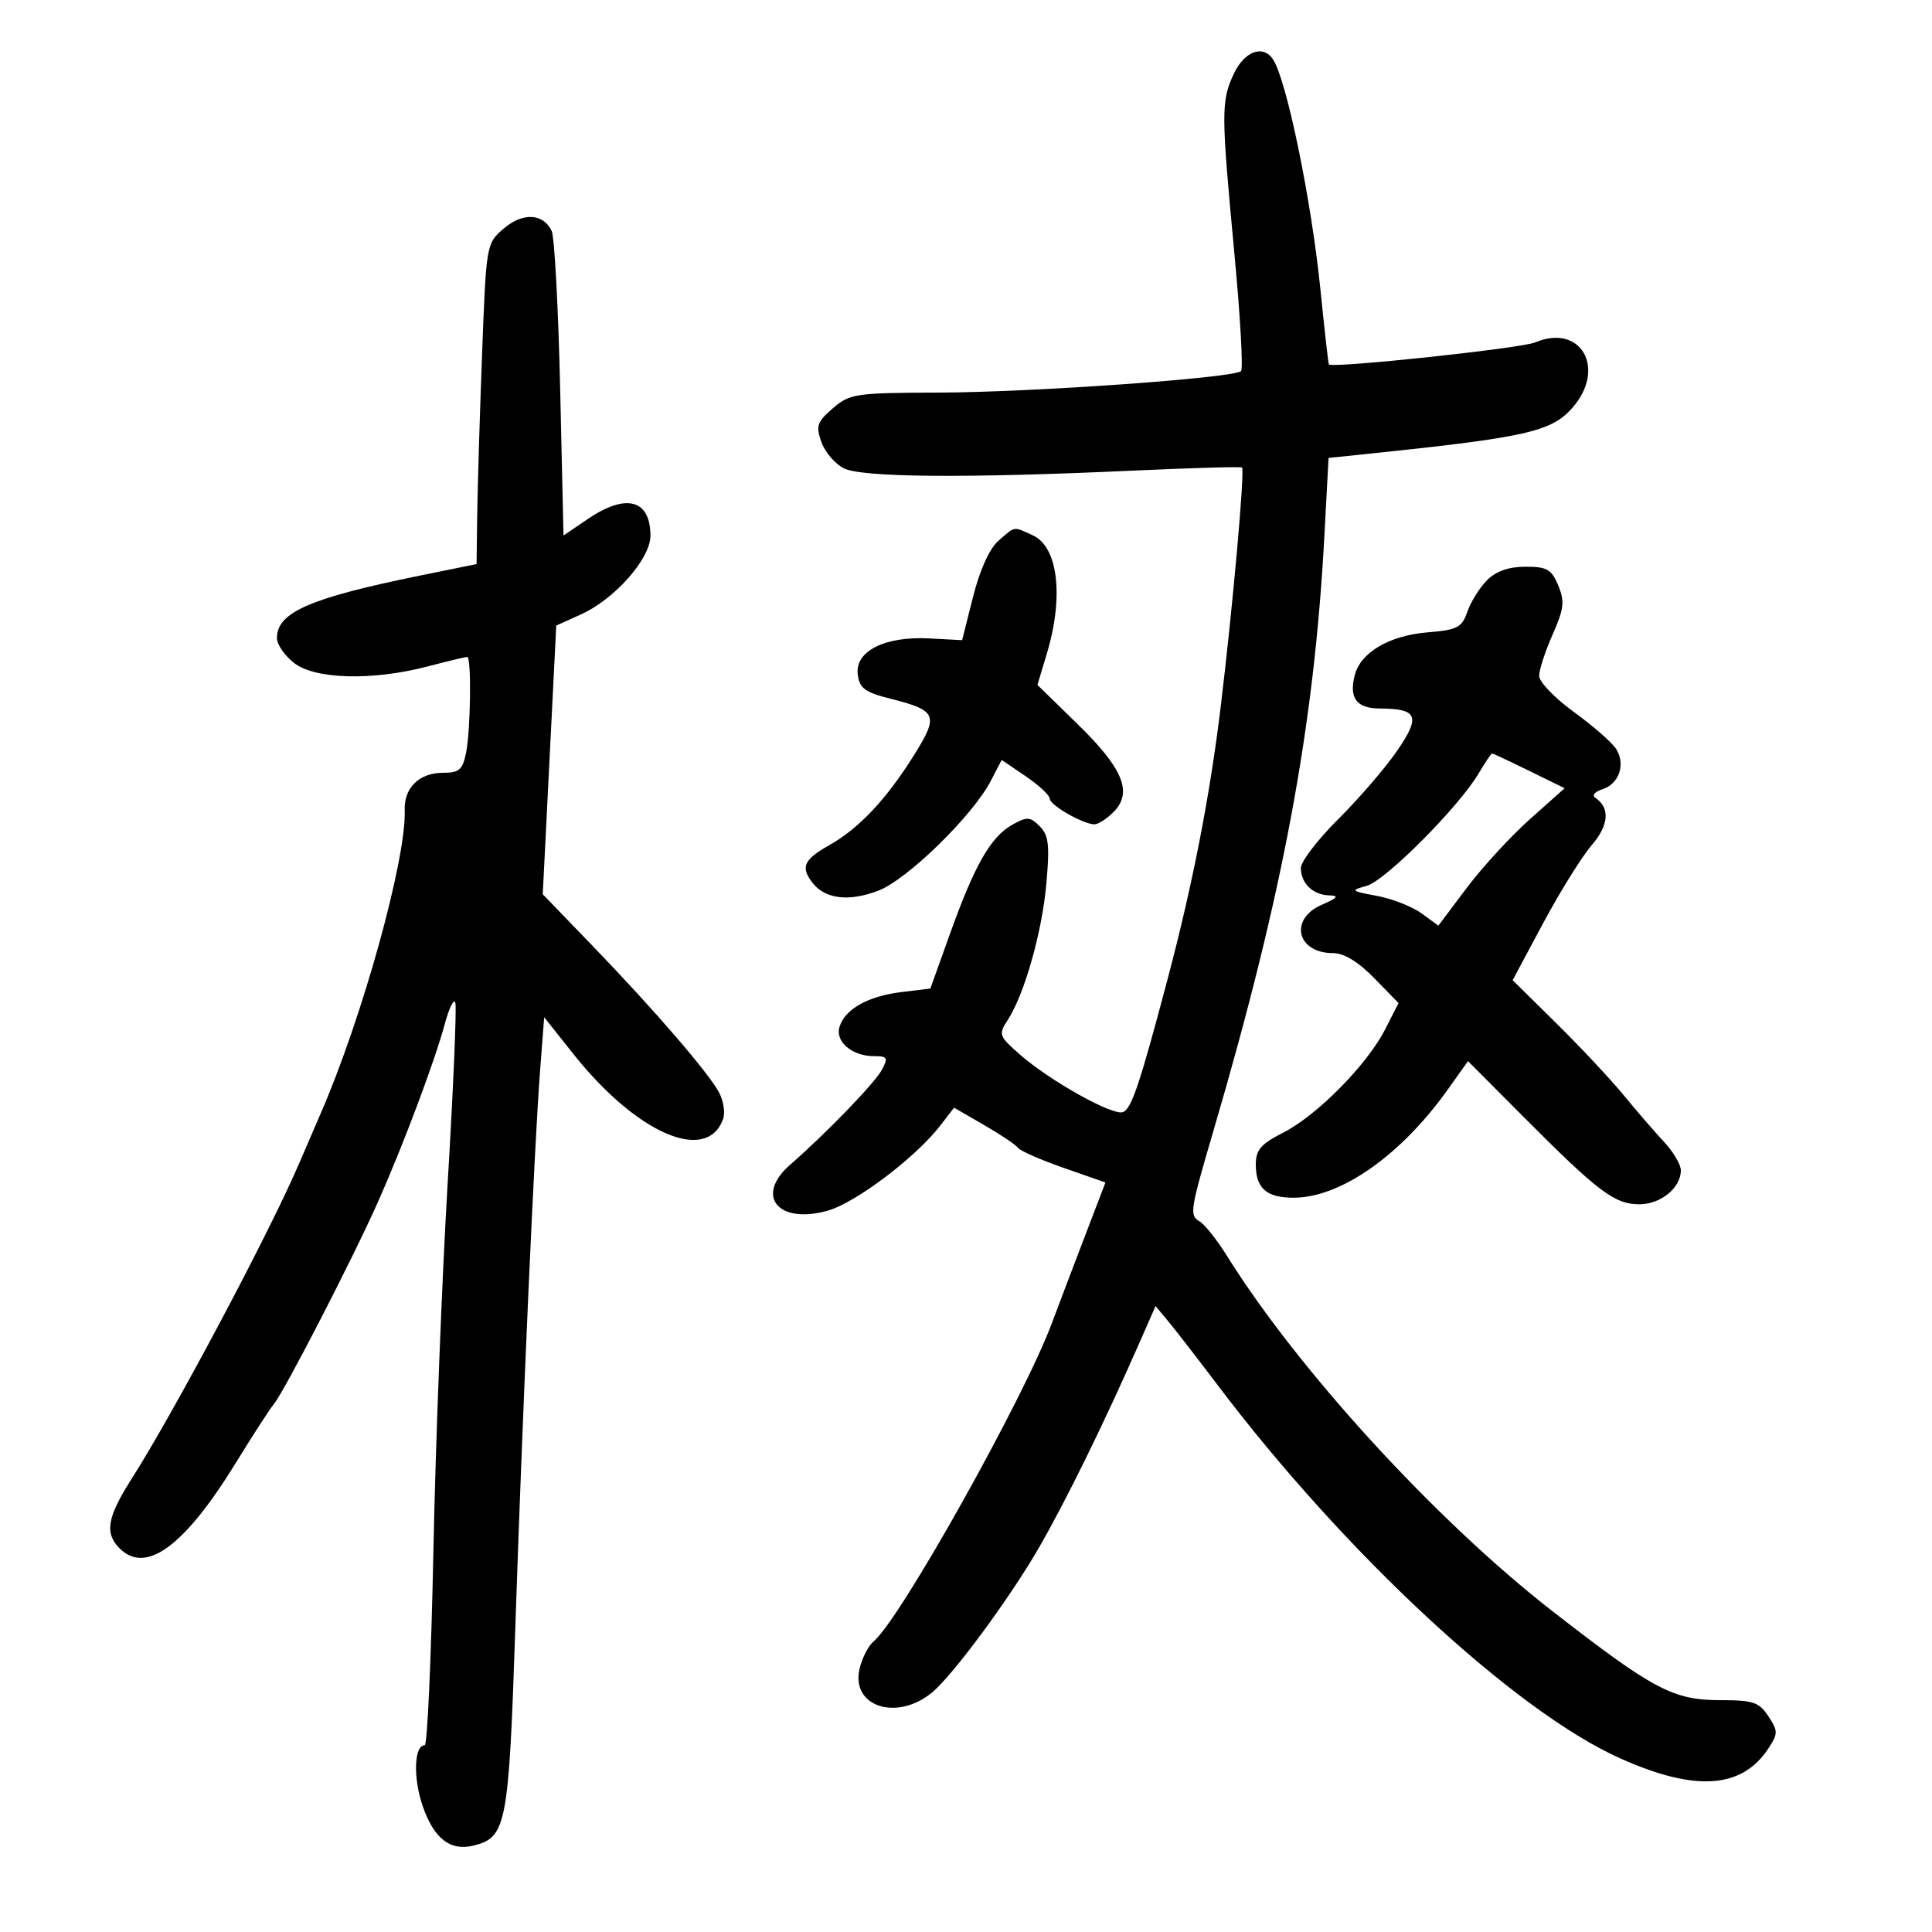 <svg xmlns="http://www.w3.org/2000/svg" width="300" height="300" viewBox="0 0 300 300" version="1.1">
	<path d="M 191.614 11.401 C 189.601 15.644, 189.604 17.393, 191.665 39.247 C 192.585 49.008, 193.056 57.278, 192.710 57.623 C 191.647 58.687, 160.275 60.919, 145.806 60.961 C 132.828 60.998, 131.966 61.125, 129.326 63.396 C 126.880 65.500, 126.662 66.137, 127.537 68.625 C 128.085 70.183, 129.651 72.023, 131.017 72.714 C 133.842 74.144, 149.980 74.273, 176 73.075 C 185.075 72.657, 192.659 72.441, 192.854 72.595 C 193.325 72.968, 191.416 94.380, 189.521 109.979 C 187.856 123.687, 185.175 137.412, 181.314 152 C 176.976 168.390, 175.705 172.176, 174.368 172.689 C 172.792 173.294, 162.998 167.815, 158.330 163.717 C 155.127 160.905, 155.023 160.613, 156.447 158.440 C 159.051 154.467, 161.805 144.783, 162.476 137.240 C 163.015 131.195, 162.842 129.699, 161.444 128.301 C 159.948 126.805, 159.483 126.780, 157.182 128.071 C 153.844 129.945, 151.346 134.310, 147.543 144.918 L 144.466 153.500 139.983 154.047 C 134.803 154.678, 131.240 156.669, 130.366 159.421 C 129.634 161.728, 132.293 164, 135.726 164 C 137.808 164, 137.943 164.239, 136.931 166.129 C 135.835 168.176, 128.322 175.951, 122.700 180.855 C 117.166 185.682, 120.801 190.156, 128.504 187.999 C 132.861 186.779, 142.216 179.707, 146.029 174.750 L 148.145 172.001 152.822 174.702 C 155.395 176.188, 157.762 177.780, 158.083 178.240 C 158.403 178.700, 161.588 180.097, 165.160 181.346 L 171.654 183.615 168.232 192.557 C 166.350 197.476, 164.153 203.265, 163.350 205.422 C 159.006 217.100, 139.771 251.456, 135.674 254.856 C 134.824 255.561, 133.823 257.529, 133.450 259.228 C 132.172 265.049, 139.314 267.300, 144.753 262.792 C 147.949 260.143, 156.746 248.237, 161.223 240.500 C 165.528 233.062, 171.492 220.900, 177.087 208.152 L 179.434 202.803 181.467 205.248 C 182.585 206.593, 185.975 210.971, 189 214.977 C 208.782 241.173, 235.198 265.686, 251.556 273.025 C 263.217 278.257, 270.484 277.769, 274.606 271.479 C 276.106 269.190, 276.105 268.809, 274.592 266.500 C 273.155 264.307, 272.238 264, 267.134 264 C 259.807 264, 256.724 262.366, 241.073 250.192 C 223.005 236.137, 201.609 212.779, 190.517 195 C 188.972 192.525, 187.062 190.119, 186.270 189.653 C 184.671 188.712, 184.782 187.993, 188.448 175.500 C 199.222 138.790, 204.058 112.862, 205.645 83.303 L 206.299 71.107 211.900 70.526 C 236.961 67.928, 240.879 67.054, 244.152 63.333 C 249.509 57.241, 245.488 50.160, 238.382 53.170 C 236.237 54.079, 207.263 57.178, 206.349 56.596 C 206.267 56.543, 205.677 51.325, 205.040 45 C 203.648 31.191, 199.811 12.526, 197.691 9.250 C 196.165 6.893, 193.266 7.919, 191.614 11.401 M 78.209 35.496 C 75.512 37.815, 75.497 37.901, 74.850 55.163 C 74.493 64.698, 74.155 75.895, 74.100 80.045 L 74 87.590 65.250 89.370 C 48.101 92.860, 43 95.086, 43 99.082 C 43 100.057, 44.186 101.788, 45.635 102.927 C 48.890 105.488, 57.764 105.733, 66.339 103.500 C 69.506 102.675, 72.301 102, 72.549 102 C 73.224 102, 73.092 113.288, 72.375 116.875 C 71.845 119.527, 71.304 120, 68.804 120 C 65.097 120, 62.722 122.313, 62.844 125.804 C 63.108 133.381, 56.246 158.116, 49.752 173 C 48.672 175.475, 47.215 178.850, 46.514 180.500 C 42.028 191.061, 27.116 219.146, 20.354 229.769 C 16.639 235.605, 16.225 238.082, 18.571 240.429 C 22.668 244.525, 28.660 240.104, 36.660 227.082 C 39.223 222.912, 41.869 218.825, 42.542 218 C 44.214 215.949, 54.949 195.089, 58.752 186.500 C 62.712 177.560, 67.504 164.781, 69.066 159 C 69.734 156.525, 70.470 155.030, 70.700 155.679 C 70.931 156.327, 70.397 168.927, 69.515 183.679 C 68.633 198.430, 67.636 224.113, 67.300 240.750 C 66.965 257.387, 66.358 271, 65.953 271 C 64.307 271, 64.126 276.014, 65.615 280.384 C 67.359 285.503, 69.916 287.489, 73.580 286.569 C 78.629 285.302, 79.003 283.346, 80.014 252.870 C 81.124 219.417, 82.970 177.886, 83.865 166.228 L 84.500 157.956 89 163.623 C 98.835 176.008, 109.709 180.753, 112.280 173.781 C 112.628 172.835, 112.363 171.001, 111.691 169.705 C 110.125 166.688, 101.608 156.811, 91.889 146.743 L 84.279 138.859 85.327 117.997 L 86.375 97.135 90.223 95.400 C 95.442 93.046, 101 86.753, 101 83.197 C 101 77.560, 97.234 76.543, 91.294 80.577 L 87.500 83.154 86.981 60.327 C 86.695 47.772, 86.101 36.757, 85.661 35.849 C 84.334 33.108, 81.161 32.958, 78.209 35.496 M 155.055 83.952 C 153.654 85.168, 152.160 88.453, 151.100 92.654 L 149.397 99.404 144.283 99.132 C 137.411 98.767, 132.757 101.104, 133.189 104.703 C 133.450 106.878, 134.267 107.485, 138.311 108.506 C 145.490 110.320, 145.800 111.056, 141.969 117.192 C 137.654 124.102, 133.397 128.630, 128.750 131.252 C 124.752 133.508, 124.255 134.687, 126.250 137.181 C 128.197 139.616, 131.877 140.026, 136.379 138.309 C 140.865 136.598, 151.029 126.676, 153.851 121.252 L 155.541 118.004 159.271 120.538 C 161.322 121.932, 163 123.494, 163 124.010 C 163 125.014, 168.202 128, 169.950 128 C 170.528 128, 171.848 127.152, 172.884 126.116 C 175.925 123.075, 174.433 119.374, 167.396 112.508 L 161.089 106.355 162.545 101.518 C 165.217 92.637, 164.304 84.915, 160.368 83.122 C 157.286 81.718, 157.707 81.652, 155.055 83.952 M 230.920 90.080 C 229.776 91.224, 228.401 93.420, 227.864 94.961 C 226.993 97.459, 226.319 97.809, 221.624 98.198 C 215.780 98.683, 211.335 101.275, 210.393 104.748 C 209.417 108.350, 210.614 109.998, 214.219 110.015 C 220.154 110.043, 220.637 111.214, 216.934 116.597 C 215.109 119.249, 211.002 124.017, 207.808 127.191 C 204.613 130.366, 202 133.781, 202 134.781 C 202 137.173, 203.900 138.990, 206.450 139.039 C 207.985 139.068, 207.683 139.433, 205.250 140.491 C 200.134 142.714, 201.364 148, 206.997 148 C 208.696 148, 210.904 149.341, 213.380 151.877 L 217.166 155.754 215.074 159.854 C 212.281 165.329, 204.499 173.210, 199.250 175.879 C 195.788 177.640, 195 178.556, 195 180.820 C 195 184.545, 196.683 186.004, 200.950 185.978 C 208.241 185.933, 217.575 179.354, 224.844 169.135 L 227.949 164.771 236.724 173.579 C 248.174 185.072, 250.733 187, 254.539 187 C 257.882 187, 261 184.453, 261 181.723 C 261 180.832, 259.822 178.842, 258.382 177.302 C 256.942 175.761, 254.129 172.506, 252.132 170.069 C 250.134 167.632, 245.436 162.615, 241.691 158.919 L 234.882 152.199 239.620 143.350 C 242.227 138.482, 245.614 133.038, 247.148 131.251 C 249.851 128.103, 250.046 125.439, 247.691 123.859 C 247.166 123.507, 247.672 122.921, 248.817 122.558 C 251.414 121.734, 252.456 118.703, 250.963 116.312 C 250.340 115.315, 247.394 112.733, 244.415 110.575 C 241.437 108.416, 239 105.886, 239 104.952 C 239 104.018, 239.938 101.133, 241.085 98.540 C 242.860 94.527, 242.991 93.393, 241.964 90.913 C 240.925 88.404, 240.220 88, 236.879 88 C 234.284 88, 232.312 88.688, 230.920 90.080 M 229.594 120.110 C 226.530 125.298, 215.128 136.746, 212.225 137.551 C 209.640 138.268, 209.720 138.348, 213.806 139.111 C 216.174 139.553, 219.291 140.774, 220.732 141.823 L 223.351 143.731 227.750 137.879 C 230.170 134.660, 234.581 129.860, 237.553 127.211 L 242.956 122.395 237.456 119.698 C 234.431 118.214, 231.838 117, 231.693 117 C 231.549 117, 230.604 118.400, 229.594 120.110" stroke="none" fill="black" fill-rule="evenodd"/>
</svg>